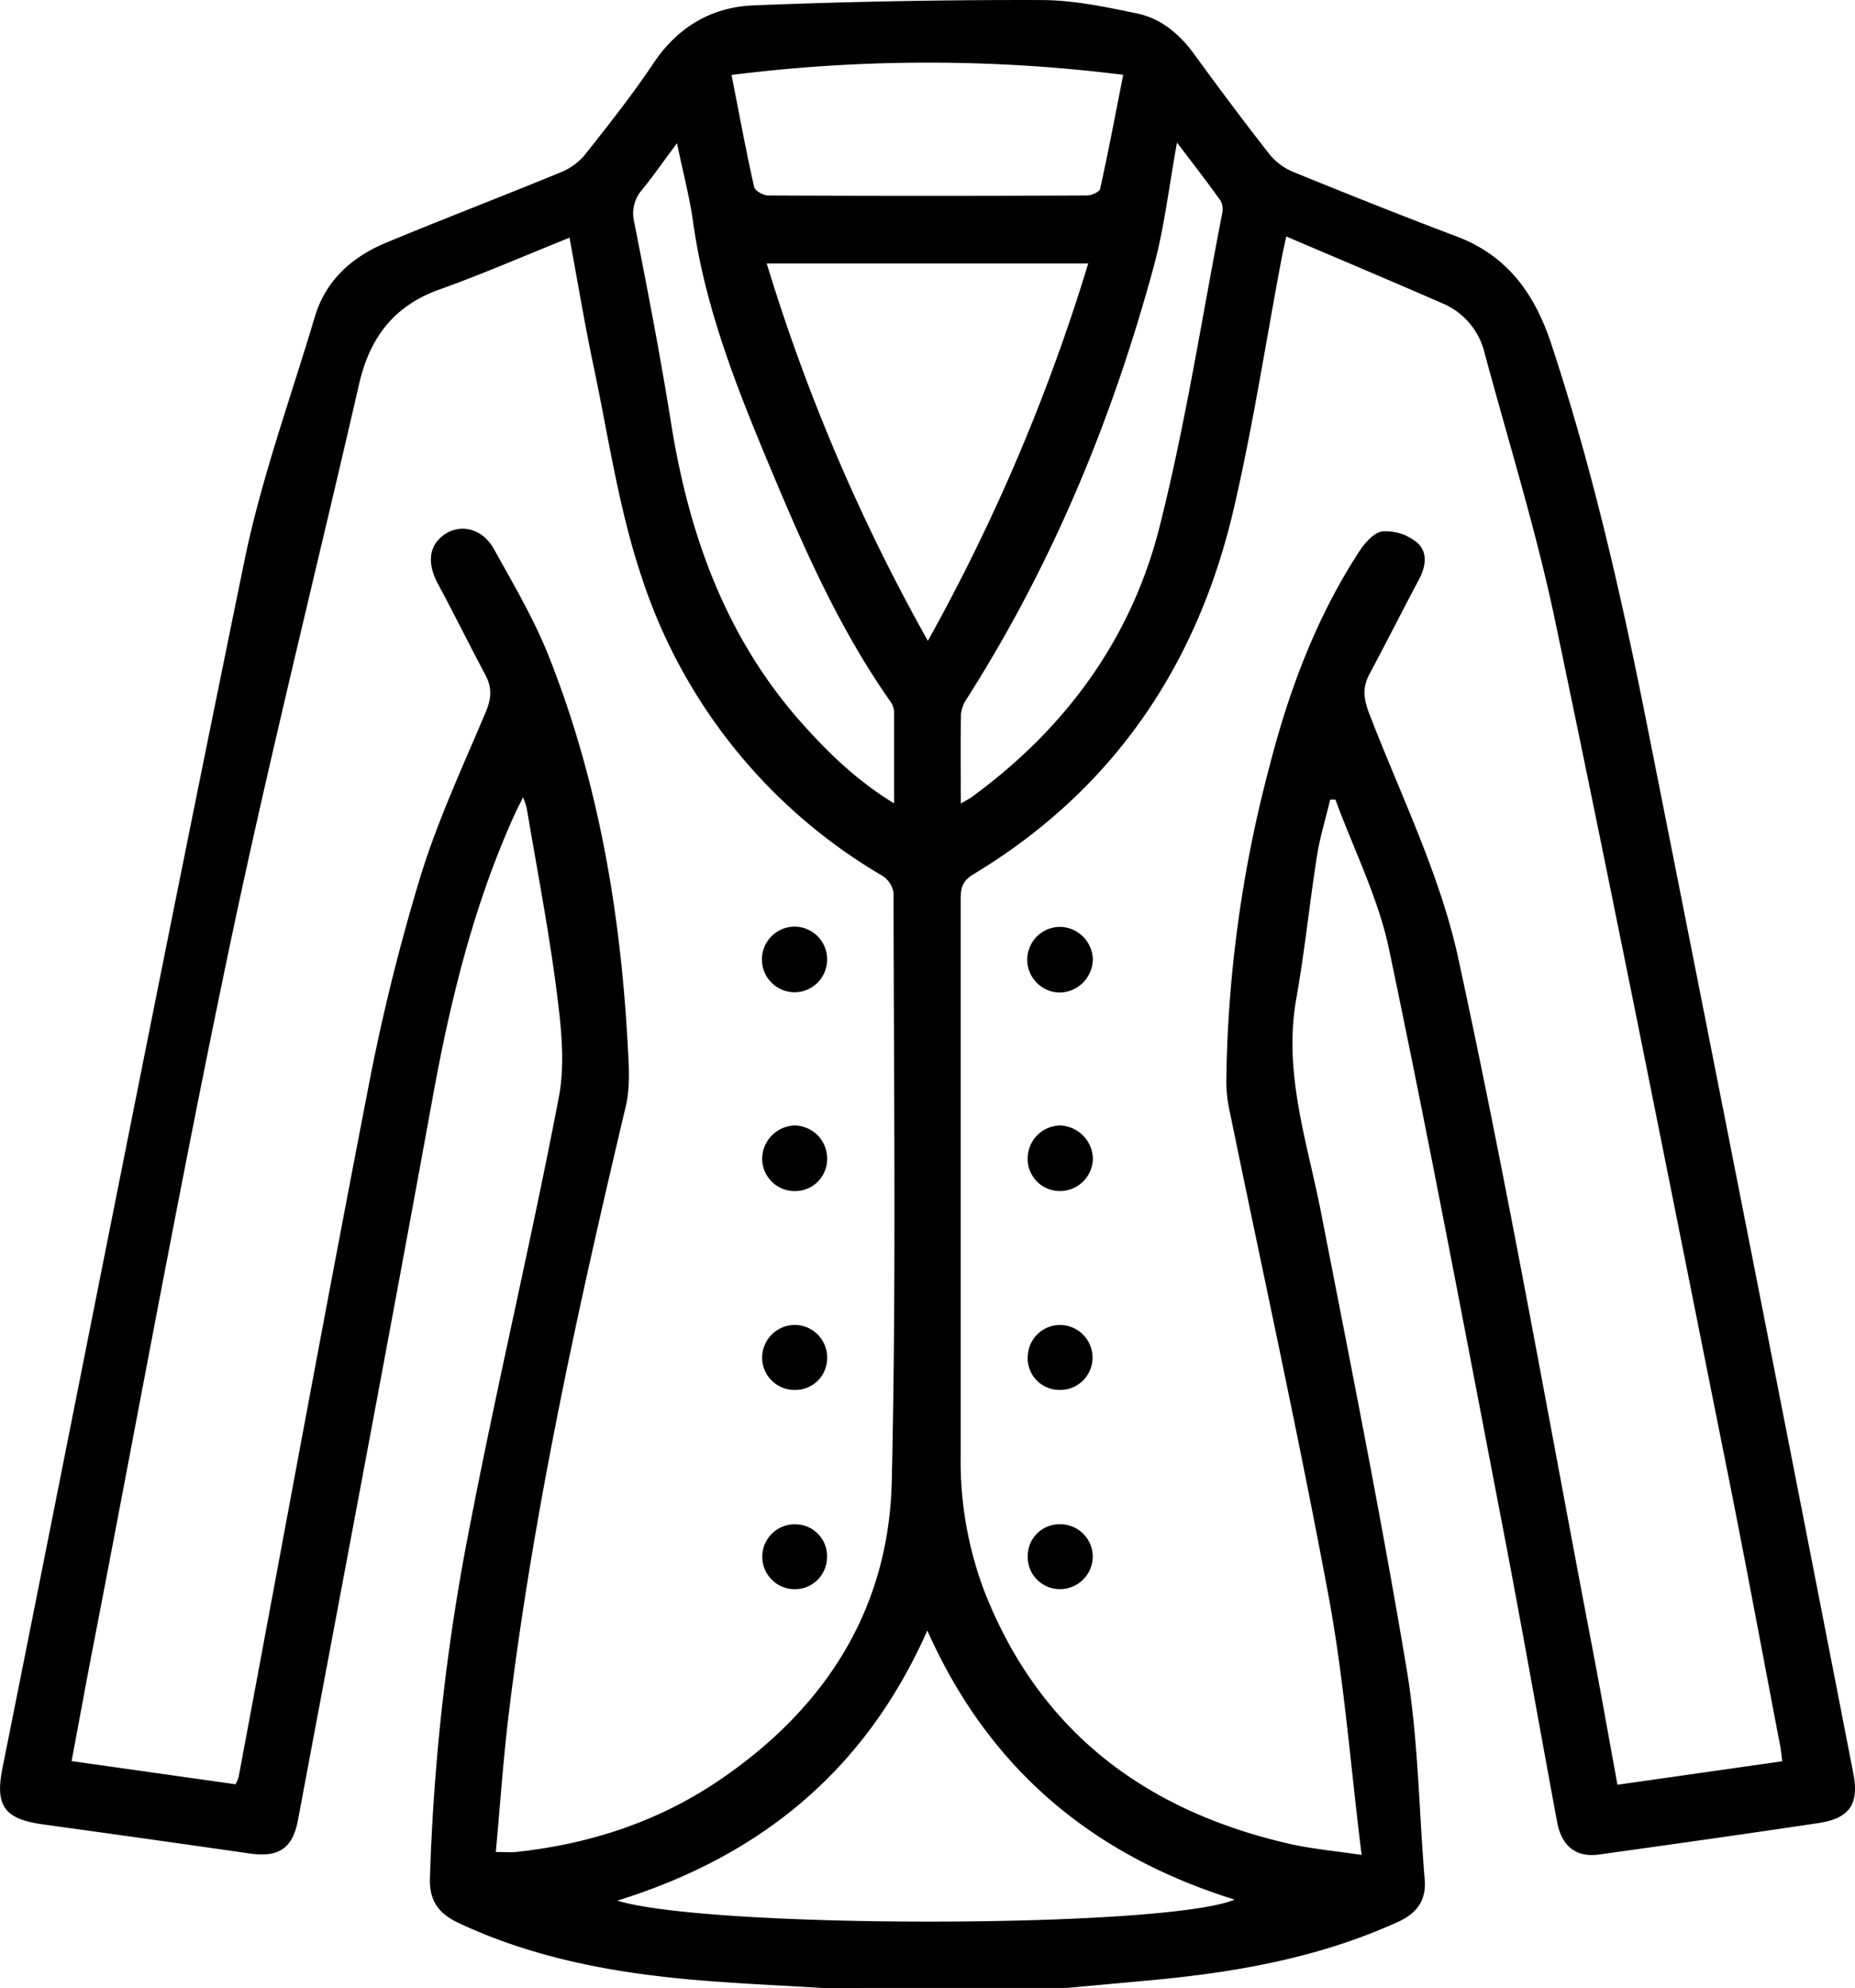 <svg xmlns="http://www.w3.org/2000/svg" viewBox="0 0 381.09 408.22"><g id="katman_2" data-name="katman 2"><g id="katman_1-2" data-name="katman 1"><path d="M169,408.22c-8.35-.51-16.72-.87-25.05-1.56-17.18-1.4-34-4.41-49.76-11.8-4.21-2-6-4.62-5.86-9.25A443.75,443.75,0,0,1,96.79,312c5.63-29,12.46-57.66,18-86.61,1.35-7,.49-14.62-.43-21.81-1.62-12.64-4.06-25.17-6.17-37.75a16.35,16.35,0,0,0-.74-2.1c-.75,1.53-1.27,2.49-1.71,3.48-8.29,18.28-13.06,37.55-16.68,57.22C80,274.2,70.54,324,61.22,373.71c-1.09,5.84-3.94,7.75-9.88,6.9q-21.31-3.06-42.64-6C1,373.52-1,370.87.45,363.36,17,280.62,33.24,197.83,50.21,115.19c3.48-17,9.5-33.42,14.45-50.08,2.25-7.57,7.67-12.37,14.71-15.29,11.88-4.93,23.91-9.53,35.81-14.43a12.56,12.56,0,0,0,4.95-3.57C125,25.67,129.89,19.5,134.24,13c5-7.49,12-11.56,20.62-11.9q29.47-1.17,59-1.09c6.56,0,13.19,1.39,19.66,2.74,4.93,1,8.76,4.2,11.79,8.34,5.1,7,10.26,13.92,15.6,20.72a12.56,12.56,0,0,0,4.95,3.57c11.06,4.5,22.16,8.94,33.33,13.15,10.48,3.95,16.09,11.77,19.5,22.09,8.45,25.53,14.4,51.69,19.63,78q21.42,107.72,42.42,215.5c1.24,6.33-.75,9.28-7.19,10.24-15,2.25-30,4.36-45,6.45-4.75.66-7.73-1.67-8.66-6.69-3.76-20.25-7.32-40.54-11.21-60.76-7.61-39.54-15.05-79.11-23.33-118.5-2.22-10.52-7.25-20.45-11-30.66l-1.08,0c-.93,3.89-2.11,7.73-2.73,11.67-1.52,9.71-2.51,19.52-4.23,29.19-2.72,15.24,2.26,29.44,5.1,44,6.08,31.16,12.32,62.3,17.56,93.61,2.39,14.23,2.52,28.85,3.72,43.29.35,4.32-1.64,6.93-5.49,8.69-16.2,7.38-33.41,10.39-51,12l-17,1.56ZM117,48.81c-9.25,3.71-17.88,7.48-26.73,10.64C80.93,62.78,76,69.32,73.81,78.7,64.89,117.53,55.17,156.18,47,195.17c-10,47.72-18.72,95.71-28,143.58-1.45,7.52-2.82,15.06-4.29,22.88l33.69,4.76a10.74,10.74,0,0,0,.64-1.58c8.81-47,17.43-94.07,26.53-141a420.77,420.77,0,0,1,10.75-43.63c3.56-11.65,8.77-22.8,13.51-34.06,1.14-2.72,1.25-5-.1-7.5-3.3-6.21-6.42-12.51-9.75-18.71-2.31-4.3-1.89-8,1.42-10.21s7.72-1.19,10.09,3.08c4,7.2,8.22,14.35,11.24,21.95,10.1,25.45,14.68,52.11,16.2,79.34.24,4.36.61,8.93-.37,13.1-9.74,41.13-18.85,82.38-24,124.39-1.16,9.46-1.8,19-2.7,28.74,1.77,0,2.94.1,4.08,0,14.92-1.58,28.9-6.08,41.38-14.44,21.89-14.67,35.26-35.05,35.88-61.61.94-40.29.41-80.62.37-120.93a5.11,5.11,0,0,0-2.36-3.52,110.88,110.88,0,0,1-49.44-61.46c-4.69-14-6.81-28.9-9.89-43.44C120.1,66.44,118.69,57.94,117,48.81Zm147.25-.26c-.51,2.39-.81,3.67-1.05,5-3.21,17-5.82,34.08-9.73,50.89-7.49,32.24-24.85,57.84-53.53,75.11-2.3,1.39-2.58,2.93-2.58,5.16q0,57.08,0,114.16a75.72,75.72,0,0,0,4.67,27.37c11.24,29.17,33.18,45.61,63,52.41,4.44,1,9,1.4,14.7,2.25-2.3-18.48-3.6-36-6.8-53.21-6.21-33.29-13.51-66.38-20.32-99.56a29.31,29.31,0,0,1-.68-5.89,262.64,262.64,0,0,1,8.81-64.63c4-15.65,9.6-30.69,18.46-44.31,1.15-1.78,3.08-4,4.86-4.19a10.25,10.25,0,0,1,7,2.25c2.35,2,1.87,5,.42,7.7-3.43,6.44-6.73,13-10.16,19.4-1.41,2.65-1.2,5-.1,7.87,6.41,16.71,14.59,33.1,18.36,50.42,10.16,46.73,18.42,93.87,27.4,140.85,1.82,9.49,3.5,19,5.31,28.89l33.85-4.82c-.17-1.3-.24-2.21-.41-3.11-3.6-18.79-7.08-37.6-10.84-56.36-11.63-58-23.09-116-35.22-173.83C315.78,109.52,310,91.1,305,72.5a14.83,14.83,0,0,0-8.74-10.24C285.85,57.71,275.34,53.29,264.23,48.55ZM190.51,334.82c-12.8,28.86-34.35,46.34-63.69,55.47,19.28,5.84,112.83,5.71,126.82-.22C224.69,381.05,203.29,363.51,190.51,334.82Zm-33-280.73a389.76,389.76,0,0,0,33.11,77.5,395.22,395.22,0,0,0,32.95-77.5ZM139.08,29.41C136.39,33,134.31,36,132,38.86a7.43,7.43,0,0,0-1.68,6.9c2.7,13.69,5.36,27.39,7.55,41.16,3.68,23,11.3,44.24,27.13,61.88,5.39,6,11.16,11.58,18.68,16.17,0-6.76,0-12.85,0-18.93a4.16,4.16,0,0,0-.87-2.15c-9.6-13.69-16.53-28.8-23-44.11-7.41-17.62-14.83-35.28-17.46-54.47C141.62,40.25,140.29,35.28,139.08,29.41ZM197.38,165c1.27-.75,1.85-1,2.35-1.4,19.14-14,32.62-32.35,38.43-55.2,5.39-21.21,8.71-42.94,12.9-64.44a3.9,3.9,0,0,0-.26-2.68c-2.73-3.84-5.62-7.56-9-12-1.67,9.14-2.59,17.39-4.74,25.3-8.51,31.45-20.86,61.3-38.43,88.87a6.92,6.92,0,0,0-1.21,3.25C197.31,152.51,197.38,158.36,197.38,165ZM150.29,15.39c1.67,8.49,3,15.78,4.64,23,.17.78,1.88,1.74,2.87,1.75q32.72.15,65.44,0c1,0,2.63-.72,2.77-1.36,1.66-7.47,3.08-15,4.74-23.42A323.34,323.34,0,0,0,150.29,15.39Z"/><path d="M169.92,196.89a6.72,6.72,0,0,1-6.72,6.87,6.74,6.74,0,0,1,.14-13.48A6.7,6.7,0,0,1,169.92,196.89Z"/><path d="M163.24,285.41a6.64,6.64,0,0,1-6.67-6.47,6.77,6.77,0,0,1,6.73-6.88,6.68,6.68,0,0,1,6.62,6.54A6.52,6.52,0,0,1,163.24,285.41Z"/><path d="M163.16,231.11a6.76,6.76,0,0,1,6.75,6.47,6.57,6.57,0,0,1-6.53,7,6.68,6.68,0,0,1-6.8-6.38A6.9,6.9,0,0,1,163.16,231.11Z"/><path d="M163.26,326.33a6.66,6.66,0,1,1,0-13.32,6.52,6.52,0,0,1,6.64,6.85A6.59,6.59,0,0,1,163.26,326.33Z"/><path d="M224.51,197a6.91,6.91,0,0,1-6.86,6.81,6.74,6.74,0,0,1,.26-13.48A6.86,6.86,0,0,1,224.51,197Z"/><path d="M217.36,285.4a6.5,6.5,0,0,1-6.19-7.25,6.62,6.62,0,0,1,7-6.06,6.72,6.72,0,0,1,6.28,6.9A6.65,6.65,0,0,1,217.36,285.4Z"/><path d="M217.66,244.57a6.58,6.58,0,0,1-6.52-7,6.76,6.76,0,0,1,6.76-6.46,7,7,0,0,1,6.62,6.69A6.76,6.76,0,0,1,217.66,244.57Z"/><path d="M217.74,313a6.66,6.66,0,0,1,6.75,6.8,6.73,6.73,0,0,1-6.66,6.52,6.59,6.59,0,0,1-6.69-6.83A6.5,6.5,0,0,1,217.74,313Z"/></g></g></svg>